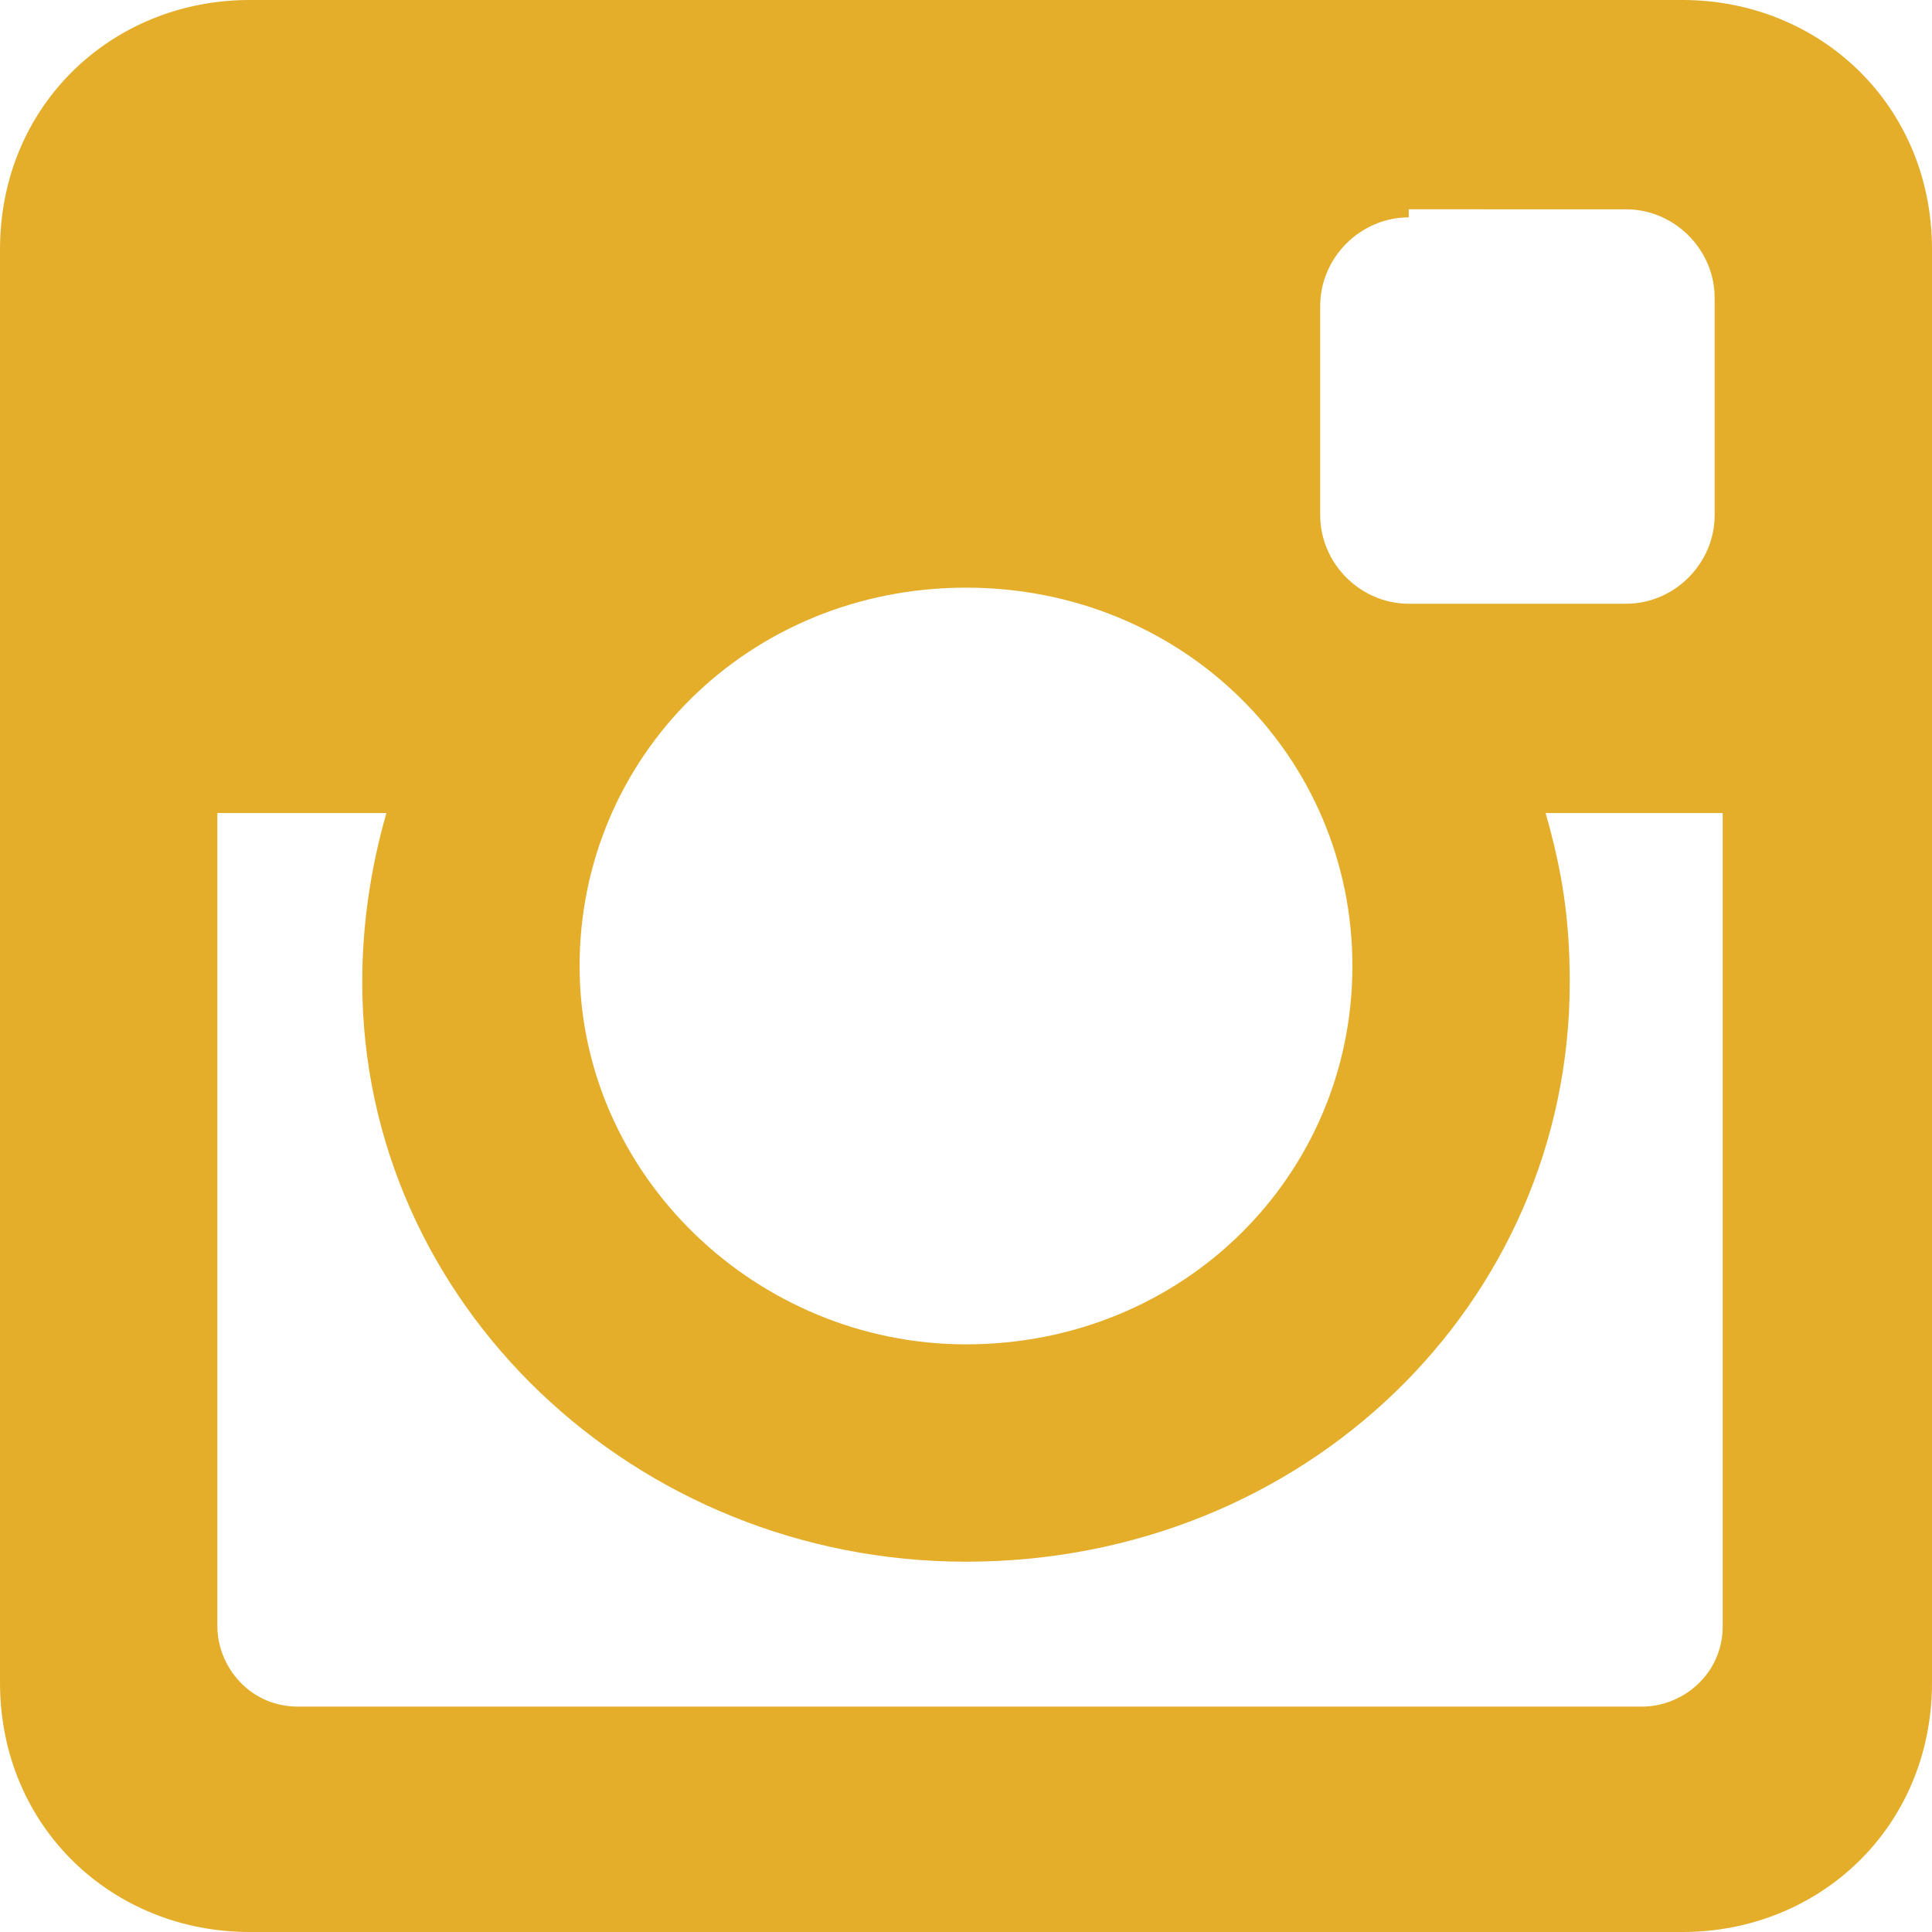<?xml version="1.0" encoding="utf-8"?>
<!-- Generator: Adobe Illustrator 18.0.0, SVG Export Plug-In . SVG Version: 6.00 Build 0)  -->
<!DOCTYPE svg PUBLIC "-//W3C//DTD SVG 1.1//EN" "http://www.w3.org/Graphics/SVG/1.1/DTD/svg11.dtd">
<svg version="1.1" id="Layer_1" xmlns="http://www.w3.org/2000/svg" xmlns:xlink="http://www.w3.org/1999/xlink" x="0px" y="0px"
	 viewBox="0 0 24 24" enable-background="new 0 0 24 24" xml:space="preserve">
<g>
	<path fill-rule="evenodd" clip-rule="evenodd" fill="#E4AD2A" d="M3.1,0h17.8C22.6,0,24,1.3,24,3.1v17.8c0,1.8-1.4,3.1-3.1,3.1H3.1
		C1.4,24,0,22.7,0,20.9V3.1C0,1.3,1.4,0,3.1,0L3.1,0z M17.5,2.7c-0.6,0-1.1,0.5-1.1,1.1v2.6c0,0.6,0.5,1.1,1.1,1.1h2.7
		c0.6,0,1.1-0.5,1.1-1.1V3.7c0-0.6-0.5-1.1-1.1-1.1H17.5z M21.3,10.1h-2.1c0.2,0.7,0.3,1.3,0.3,2.1c0,4-3.3,7.2-7.5,7.2
		c-4.1,0-7.5-3.2-7.5-7.2c0-0.7,0.1-1.4,0.3-2.1H2.7v10.1c0,0.5,0.4,1,1,1h16.7c0.5,0,1-0.4,1-1V10.1z M12,7.3
		c-2.7,0-4.8,2.1-4.8,4.7s2.2,4.7,4.8,4.7c2.7,0,4.8-2.1,4.8-4.7S14.7,7.3,12,7.3L12,7.3z M12,7.3"/>
</g>
</svg>

